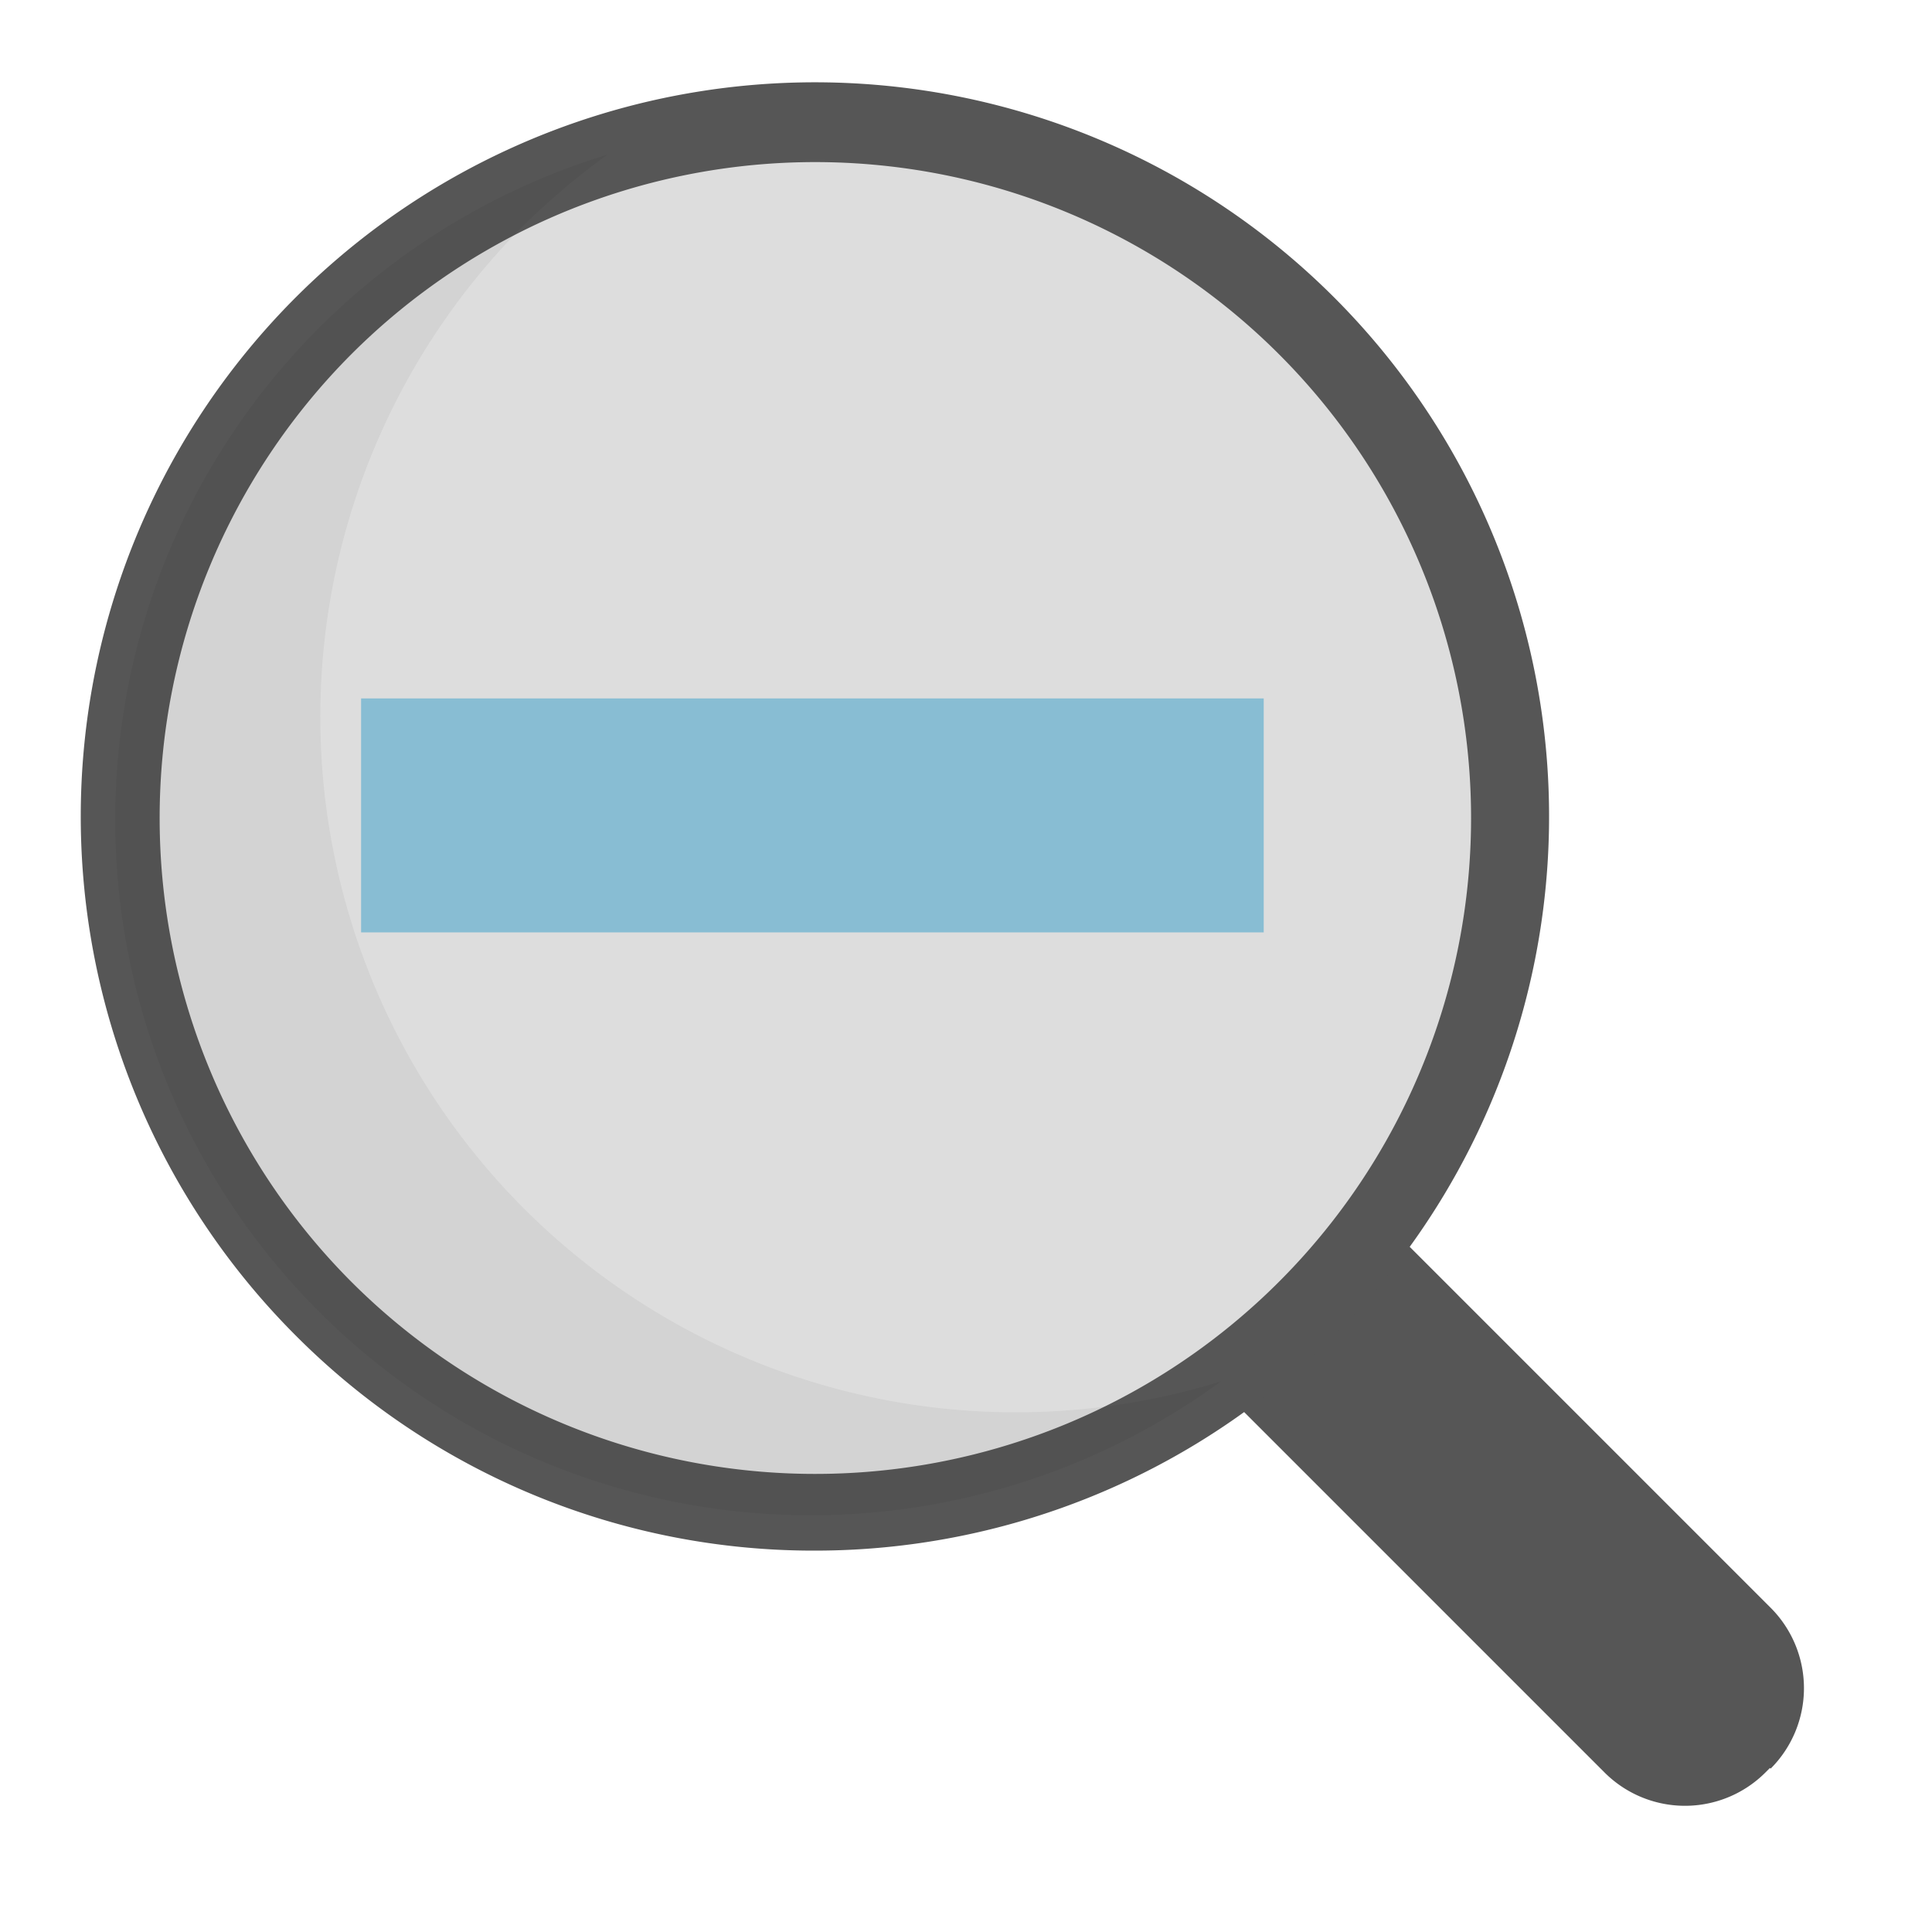 <svg id="Layer_1" height="512" viewBox="0 0 100 100" width="512" xmlns="http://www.w3.org/2000/svg" data-name="Layer 1"><path d="m75.38 53.16h.33a5.89 5.89 0 0 1 5.89 5.84v39.23a0 0 0 0 1 0 0h-12.11a0 0 0 0 1 0 0v-39.23a5.89 5.89 0 0 1 5.89-5.89z" fill="#565656" transform="matrix(-.707 .707 -.707 -.707 182.49 75.8)"/><circle cx="42.18" cy="42.33" fill="#ddd" r="35.95"/><path d="m42.18 80.26a37.82 37.82 0 0 1 -26.83-11.09 38 38 0 1 1 26.83 11.09zm-24-13.92a33.95 33.95 0 1 0 0-48 34 34 0 0 0 0 48z" fill="#565656"/><g opacity=".05"><path d="m63.2 71.5a36 36 0 1 1 -31.75-63.5 37 37 0 0 0 -4.45 3.77 36 36 0 0 0 36.2 59.73z"/></g><path d="m18.69 36.15h46.72v12.11h-46.72z" fill="#88bdd3"/></svg>